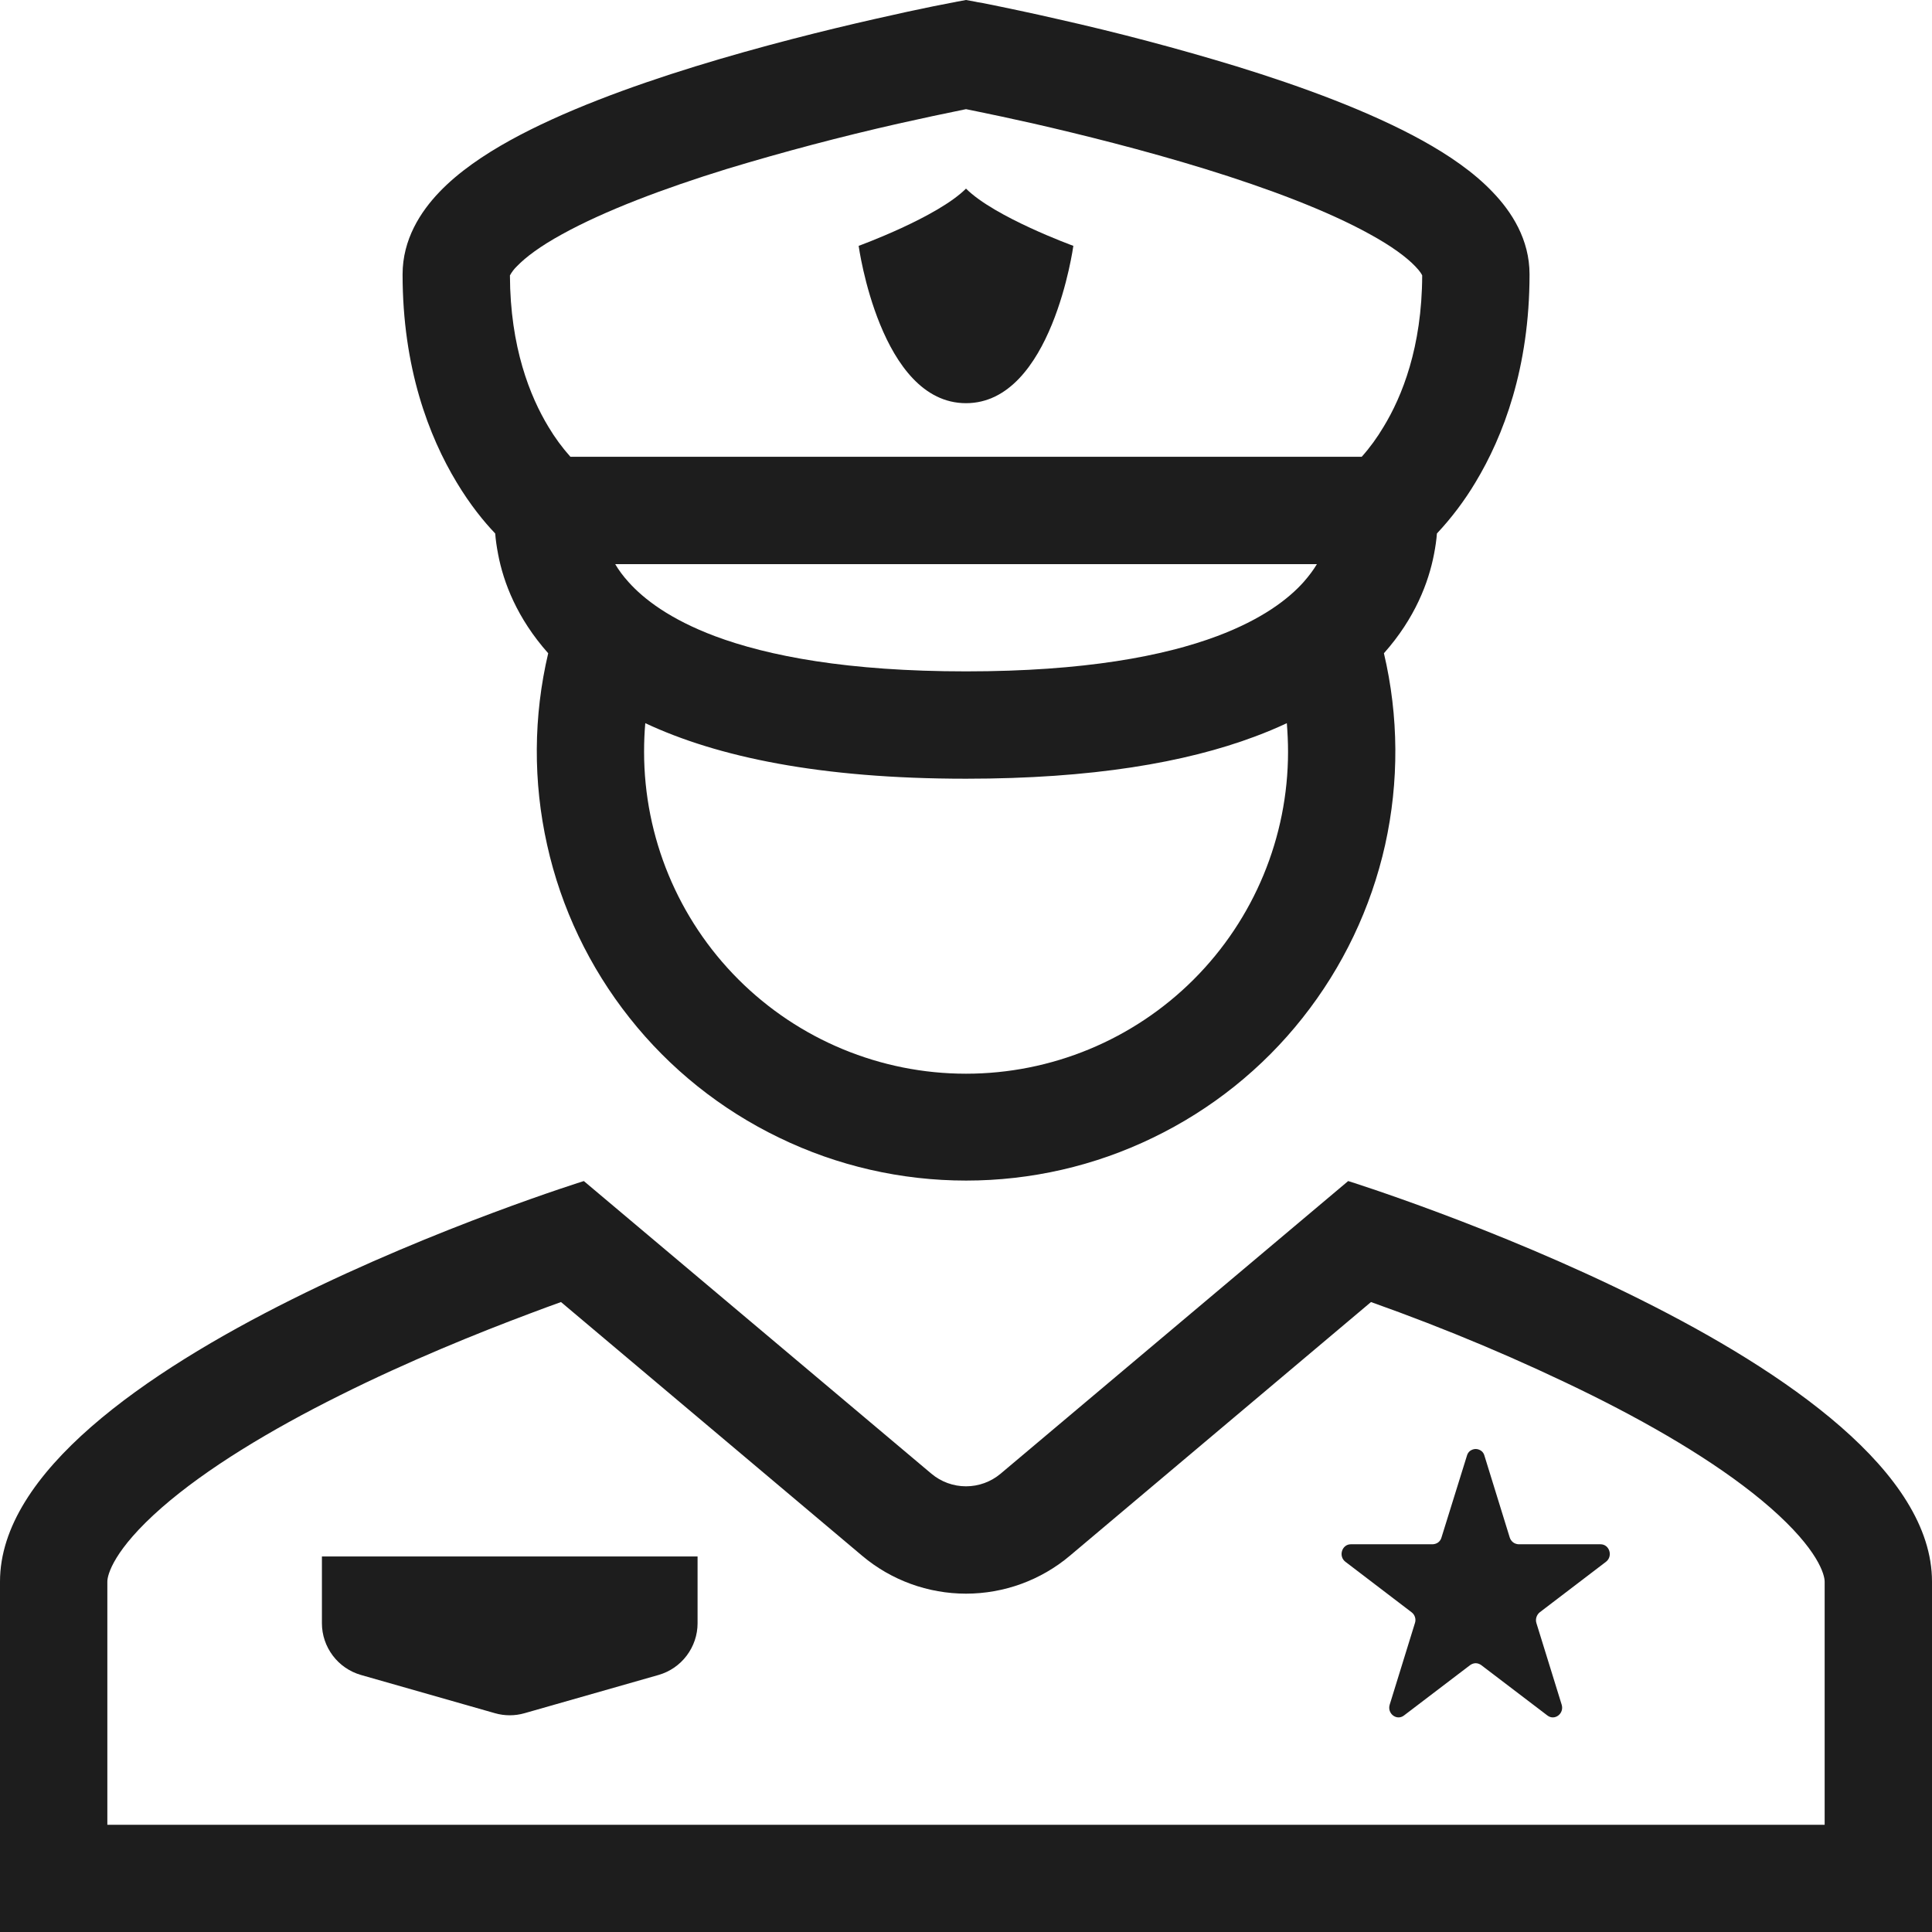<svg width="16" height="16" viewBox="0 0 16 16" fill="none" xmlns="http://www.w3.org/2000/svg">
<g clip-path="url(#clip0_1545_3415)">
<path d="M8 1.562C8.237 1.799 8.889 2.036 8.889 2.036C8.889 2.036 8.711 3.339 8 3.339C7.289 3.339 7.111 2.036 7.111 2.036C7.111 2.036 7.763 1.799 8 1.562Z" fill="#1D1D1D"/>
<path fill-rule="evenodd" clip-rule="evenodd" d="M7.919 0.015L7.915 0.016L7.905 0.018L7.868 0.025L7.73 0.052C7.612 0.076 7.443 0.112 7.242 0.158C6.84 0.249 6.3 0.383 5.758 0.55C5.221 0.716 4.659 0.922 4.223 1.163C4.006 1.283 3.798 1.424 3.639 1.59C3.482 1.754 3.334 1.983 3.334 2.272C3.334 3.047 3.552 3.614 3.782 3.995C3.895 4.183 4.01 4.323 4.101 4.418C4.105 4.47 4.113 4.527 4.125 4.589C4.169 4.823 4.282 5.12 4.54 5.41C4.417 5.931 4.414 6.474 4.531 6.997C4.647 7.52 4.881 8.01 5.214 8.43C5.546 8.85 5.97 9.189 6.453 9.422C6.935 9.656 7.464 9.777 8.001 9.777C8.537 9.777 9.066 9.656 9.548 9.422C10.031 9.189 10.455 8.85 10.787 8.43C11.12 8.01 11.354 7.52 11.471 6.997C11.587 6.474 11.584 5.931 11.461 5.41C11.719 5.12 11.831 4.823 11.876 4.589C11.888 4.527 11.896 4.47 11.9 4.418C12.021 4.289 12.128 4.147 12.219 3.995C12.449 3.614 12.667 3.047 12.667 2.272C12.667 1.983 12.519 1.754 12.361 1.59C12.203 1.424 11.995 1.283 11.778 1.163C11.342 0.922 10.78 0.716 10.242 0.55C9.753 0.401 9.258 0.27 8.759 0.158C8.551 0.11 8.342 0.066 8.133 0.024L8.096 0.018L8.086 0.016L8.082 0.015L8 0L7.919 0.015ZM8 5.56C8.981 5.56 9.64 5.433 10.08 5.268C10.453 5.128 10.67 4.961 10.796 4.82C10.841 4.769 10.878 4.719 10.906 4.672H5.095C5.123 4.72 5.159 4.769 5.205 4.82C5.331 4.961 5.548 5.128 5.92 5.268C6.361 5.433 7.02 5.56 8 5.56ZM11.277 3.783H4.724C4.656 3.707 4.595 3.624 4.542 3.535C4.39 3.284 4.225 2.876 4.223 2.281C4.238 2.253 4.258 2.227 4.281 2.205C4.353 2.13 4.474 2.039 4.653 1.941C5.009 1.744 5.502 1.559 6.02 1.399C6.489 1.257 6.962 1.132 7.439 1.024C7.626 0.982 7.813 0.942 8 0.904L8.093 0.923C8.206 0.946 8.367 0.98 8.562 1.024C8.951 1.113 9.467 1.241 9.98 1.399C10.498 1.559 10.992 1.744 11.347 1.941C11.526 2.039 11.648 2.13 11.72 2.205C11.761 2.247 11.774 2.272 11.778 2.281C11.776 2.876 11.611 3.284 11.458 3.535C11.405 3.624 11.345 3.707 11.277 3.783ZM5.334 6.226C5.334 6.146 5.337 6.067 5.344 5.989C5.939 6.268 6.79 6.449 8 6.449C9.043 6.449 9.818 6.315 10.392 6.1C10.486 6.065 10.574 6.028 10.657 5.989C10.663 6.067 10.667 6.146 10.667 6.226C10.667 6.933 10.386 7.611 9.886 8.111C9.386 8.611 8.708 8.892 8 8.892C7.293 8.892 6.615 8.611 6.115 8.111C5.615 7.611 5.334 6.933 5.334 6.226Z" fill="#1D1D1D"/>
<path d="M2.666 12.89H5.777V13.444C5.777 13.54 5.745 13.634 5.687 13.711C5.629 13.788 5.548 13.844 5.455 13.871L4.344 14.188C4.264 14.211 4.179 14.211 4.099 14.188L2.988 13.871C2.895 13.844 2.814 13.788 2.756 13.711C2.698 13.634 2.666 13.54 2.666 13.444V12.89ZM12.294 12.057C12.29 12.041 12.281 12.026 12.268 12.016C12.254 12.006 12.238 12 12.221 12C12.204 12 12.188 12.006 12.174 12.016C12.161 12.026 12.152 12.041 12.148 12.057L11.938 12.732C11.934 12.748 11.924 12.763 11.911 12.773C11.898 12.783 11.882 12.788 11.865 12.789H11.187C11.113 12.789 11.082 12.888 11.142 12.934L11.69 13.352C11.717 13.372 11.729 13.409 11.718 13.441L11.509 14.117C11.486 14.191 11.567 14.253 11.627 14.207L12.176 13.789C12.189 13.78 12.205 13.774 12.221 13.774C12.237 13.774 12.253 13.78 12.266 13.789L12.815 14.207C12.875 14.253 12.956 14.191 12.933 14.117L12.724 13.442C12.719 13.426 12.719 13.409 12.724 13.393C12.729 13.377 12.739 13.362 12.752 13.352L13.3 12.934C13.36 12.888 13.329 12.789 13.255 12.789H12.576C12.56 12.788 12.544 12.783 12.531 12.773C12.518 12.763 12.508 12.749 12.503 12.733L12.294 12.057Z" fill="#1D1D1D"/>
<path fill-rule="evenodd" clip-rule="evenodd" d="M4.835 9.781C4.835 9.781 0 11.288 0 13.098V16H16V13.098C16 11.288 11.165 9.781 11.165 9.781L8.286 12.205C8.206 12.272 8.105 12.309 8 12.309C7.895 12.309 7.794 12.272 7.714 12.205L4.835 9.781ZM11.354 10.783L8.859 12.885C8.619 13.087 8.314 13.198 8 13.198C7.686 13.198 7.381 13.087 7.141 12.885L4.646 10.783C4.568 10.811 4.483 10.842 4.391 10.877C3.956 11.04 3.382 11.272 2.814 11.556C2.238 11.843 1.711 12.161 1.34 12.485C0.94 12.835 0.889 13.043 0.889 13.098V15.112H15.111V13.098C15.111 13.043 15.06 12.835 14.66 12.485C14.289 12.161 13.762 11.843 13.185 11.556C12.591 11.262 11.979 11.005 11.354 10.783Z" fill="#1D1D1D"/>
</g>
<defs>
<clipPath id="clip0_1545_3415">
<rect width="16" height="16" fill="white"/>
</clipPath>
</defs>
</svg>
